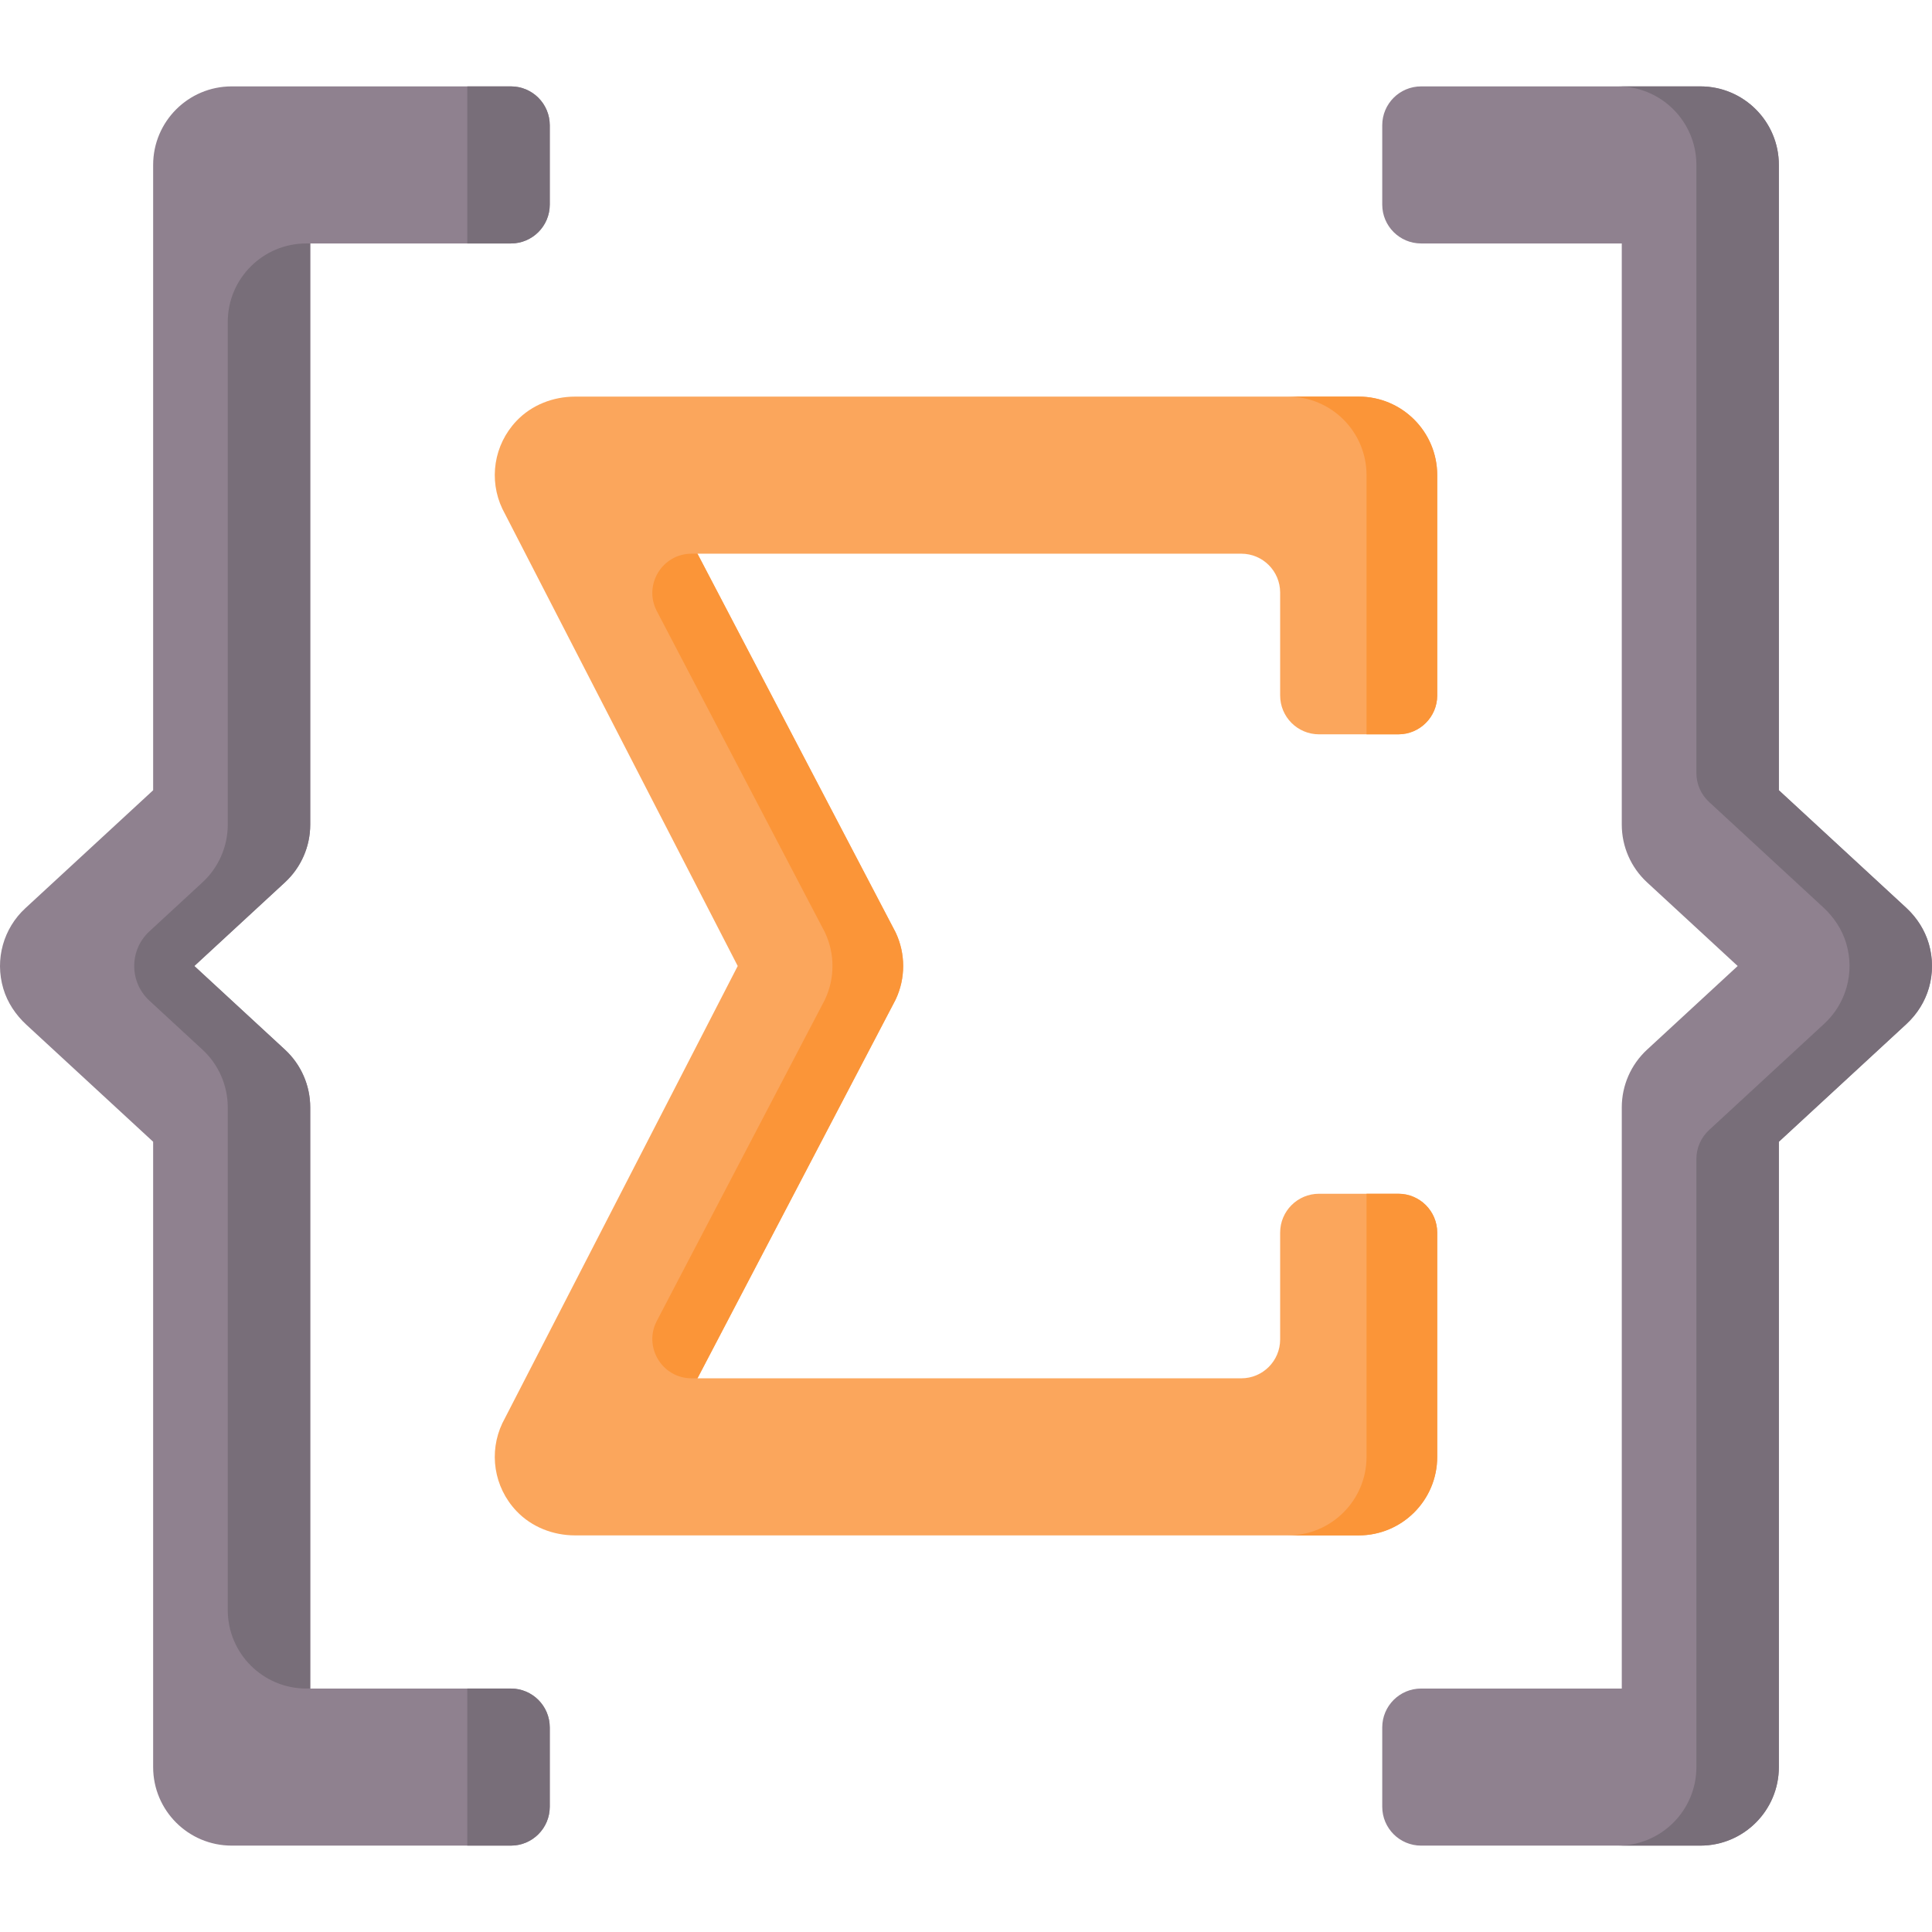 <svg id="Capa_1" enable-background="new 0 0 512 512" height="512" viewBox="0 0 512 512" width="512" xmlns="http://www.w3.org/2000/svg"><path d="m135.389 489.106h-73.991c-11.495 0-20.813-9.318-20.813-20.813v-165.717l-33.597-31.013c-2.824-2.606-5.015-5.87-6.109-9.554-2.326-7.831.087-16.013 5.818-21.303l33.889-31.283v-165.716c0-11.495 9.318-20.813 20.813-20.813h73.991c5.69 0 10.302 4.612 10.302 10.302v21.022c0 5.69-4.612 10.302-10.302 10.302h-53.179v154.016c0 5.809-2.428 11.354-6.696 15.294l-24.017 22.17 24.017 22.17c4.268 3.94 6.696 9.485 6.696 15.294v154.016h53.178c5.69 0 10.302 4.612 10.302 10.302v21.022c0 5.689-4.612 10.302-10.302 10.302z" fill="#8f818f"/><g fill="#786e79"><path d="m60.358 218.537c0 5.809-2.428 11.354-6.696 15.294l-14.077 12.994c-5.357 4.945-5.357 13.407 0 18.352l14.076 12.994c4.268 3.94 6.696 9.485 6.696 15.294v133.203c0 11.495 9.318 20.813 20.813 20.813h1.041v-154.017c0-5.809-2.428-11.354-6.696-15.294l-24.017-22.17 24.017-22.17c4.268-3.94 6.696-9.485 6.696-15.294v-154.016h-1.041c-11.495 0-20.813 9.318-20.813 20.813v133.204z"/><path d="m123.837 22.894v41.626h11.552c5.69 0 10.302-4.612 10.302-10.302v-21.022c0-5.69-4.612-10.302-10.302-10.302z"/><path d="m123.837 489.106h11.552c5.69 0 10.302-4.612 10.302-10.302v-21.022c0-5.69-4.612-10.302-10.302-10.302h-11.552z"/></g><path d="m376.611 489.106h73.991c11.495 0 20.813-9.318 20.813-20.813v-165.717l33.597-31.013c2.824-2.606 5.015-5.87 6.109-9.554 2.326-7.831-.087-16.013-5.818-21.303l-33.889-31.283v-165.716c0-11.495-9.318-20.813-20.813-20.813h-73.991c-5.69 0-10.302 4.612-10.302 10.302v21.022c0 5.69 4.612 10.302 10.302 10.302h53.178v154.016c0 5.809 2.428 11.354 6.696 15.294l24.018 22.17-24.017 22.17c-4.268 3.94-6.696 9.485-6.696 15.294v154.016h-53.178c-5.69 0-10.302 4.612-10.302 10.302v21.022c0 5.689 4.612 10.302 10.302 10.302z" fill="#8f818f"/><path d="m505.012 240.437-33.597-31.013v-165.717c0-11.495-9.318-20.813-20.813-20.813h-21.854c11.495 0 20.813 9.318 20.813 20.813v161.16c0 2.904 1.214 5.677 3.348 7.647l30.25 27.923c2.824 2.606 5.015 5.87 6.109 9.554 2.326 7.831-.087 16.013-5.818 21.303l-30.541 28.192c-2.134 1.97-3.348 4.742-3.348 7.647v161.16c0 11.495-9.318 20.813-20.813 20.813h21.854c11.495 0 20.813-9.318 20.813-20.813v-165.717l33.889-31.283c5.731-5.29 8.144-13.472 5.818-21.303-1.095-3.683-3.286-6.947-6.11-9.553z" fill="#786e79"/><path d="m360.065 406.894h-207.653c-5.839 0-11.545-2.222-15.558-6.463-6.026-6.368-7.358-15.604-3.726-23.266l62.375-121.165-62.374-121.166c-3.632-7.661-2.3-16.898 3.726-23.266 4.013-4.241 9.719-6.463 15.558-6.463h207.653c11.495 0 20.813 9.318 20.813 20.813v58.382c0 5.69-4.612 10.302-10.302 10.302h-21.022c-5.69 0-10.302-4.612-10.302-10.302v-27.266c0-5.69-4.612-10.302-10.302-10.302h-144.116l52.508 100.353c2.675 5.642 2.675 12.189 0 17.831l-52.508 100.353h144.115c5.69 0 10.302-4.612 10.302-10.302v-28.307c0-5.69 4.612-10.302 10.302-10.302h21.022c5.69 0 10.302 4.612 10.302 10.302v59.422c0 11.494-9.318 20.812-20.813 20.812z" fill="#fba65c"/><path d="m237.343 264.916c2.675-5.642 2.675-12.189 0-17.831l-52.508-100.353h-1.542c-7.82 0-12.846 8.302-9.221 15.231l44.538 85.122c2.675 5.642 2.675 12.189 0 17.831l-44.538 85.122c-3.625 6.929 1.401 15.231 9.221 15.231h1.542z" fill="#fb9538"/><path d="m362.146 386.081c0 11.495-9.318 20.813-20.813 20.813h18.732c11.495 0 20.813-9.318 20.813-20.813v-59.421c0-5.69-4.612-10.302-10.302-10.302h-8.43z" fill="#fb9538"/><path d="m360.065 105.106h-18.732c11.495 0 20.813 9.318 20.813 20.813v68.683h8.43c5.69 0 10.302-4.612 10.302-10.302v-58.381c0-11.495-9.318-20.813-20.813-20.813z" fill="#fb9538"/></svg>